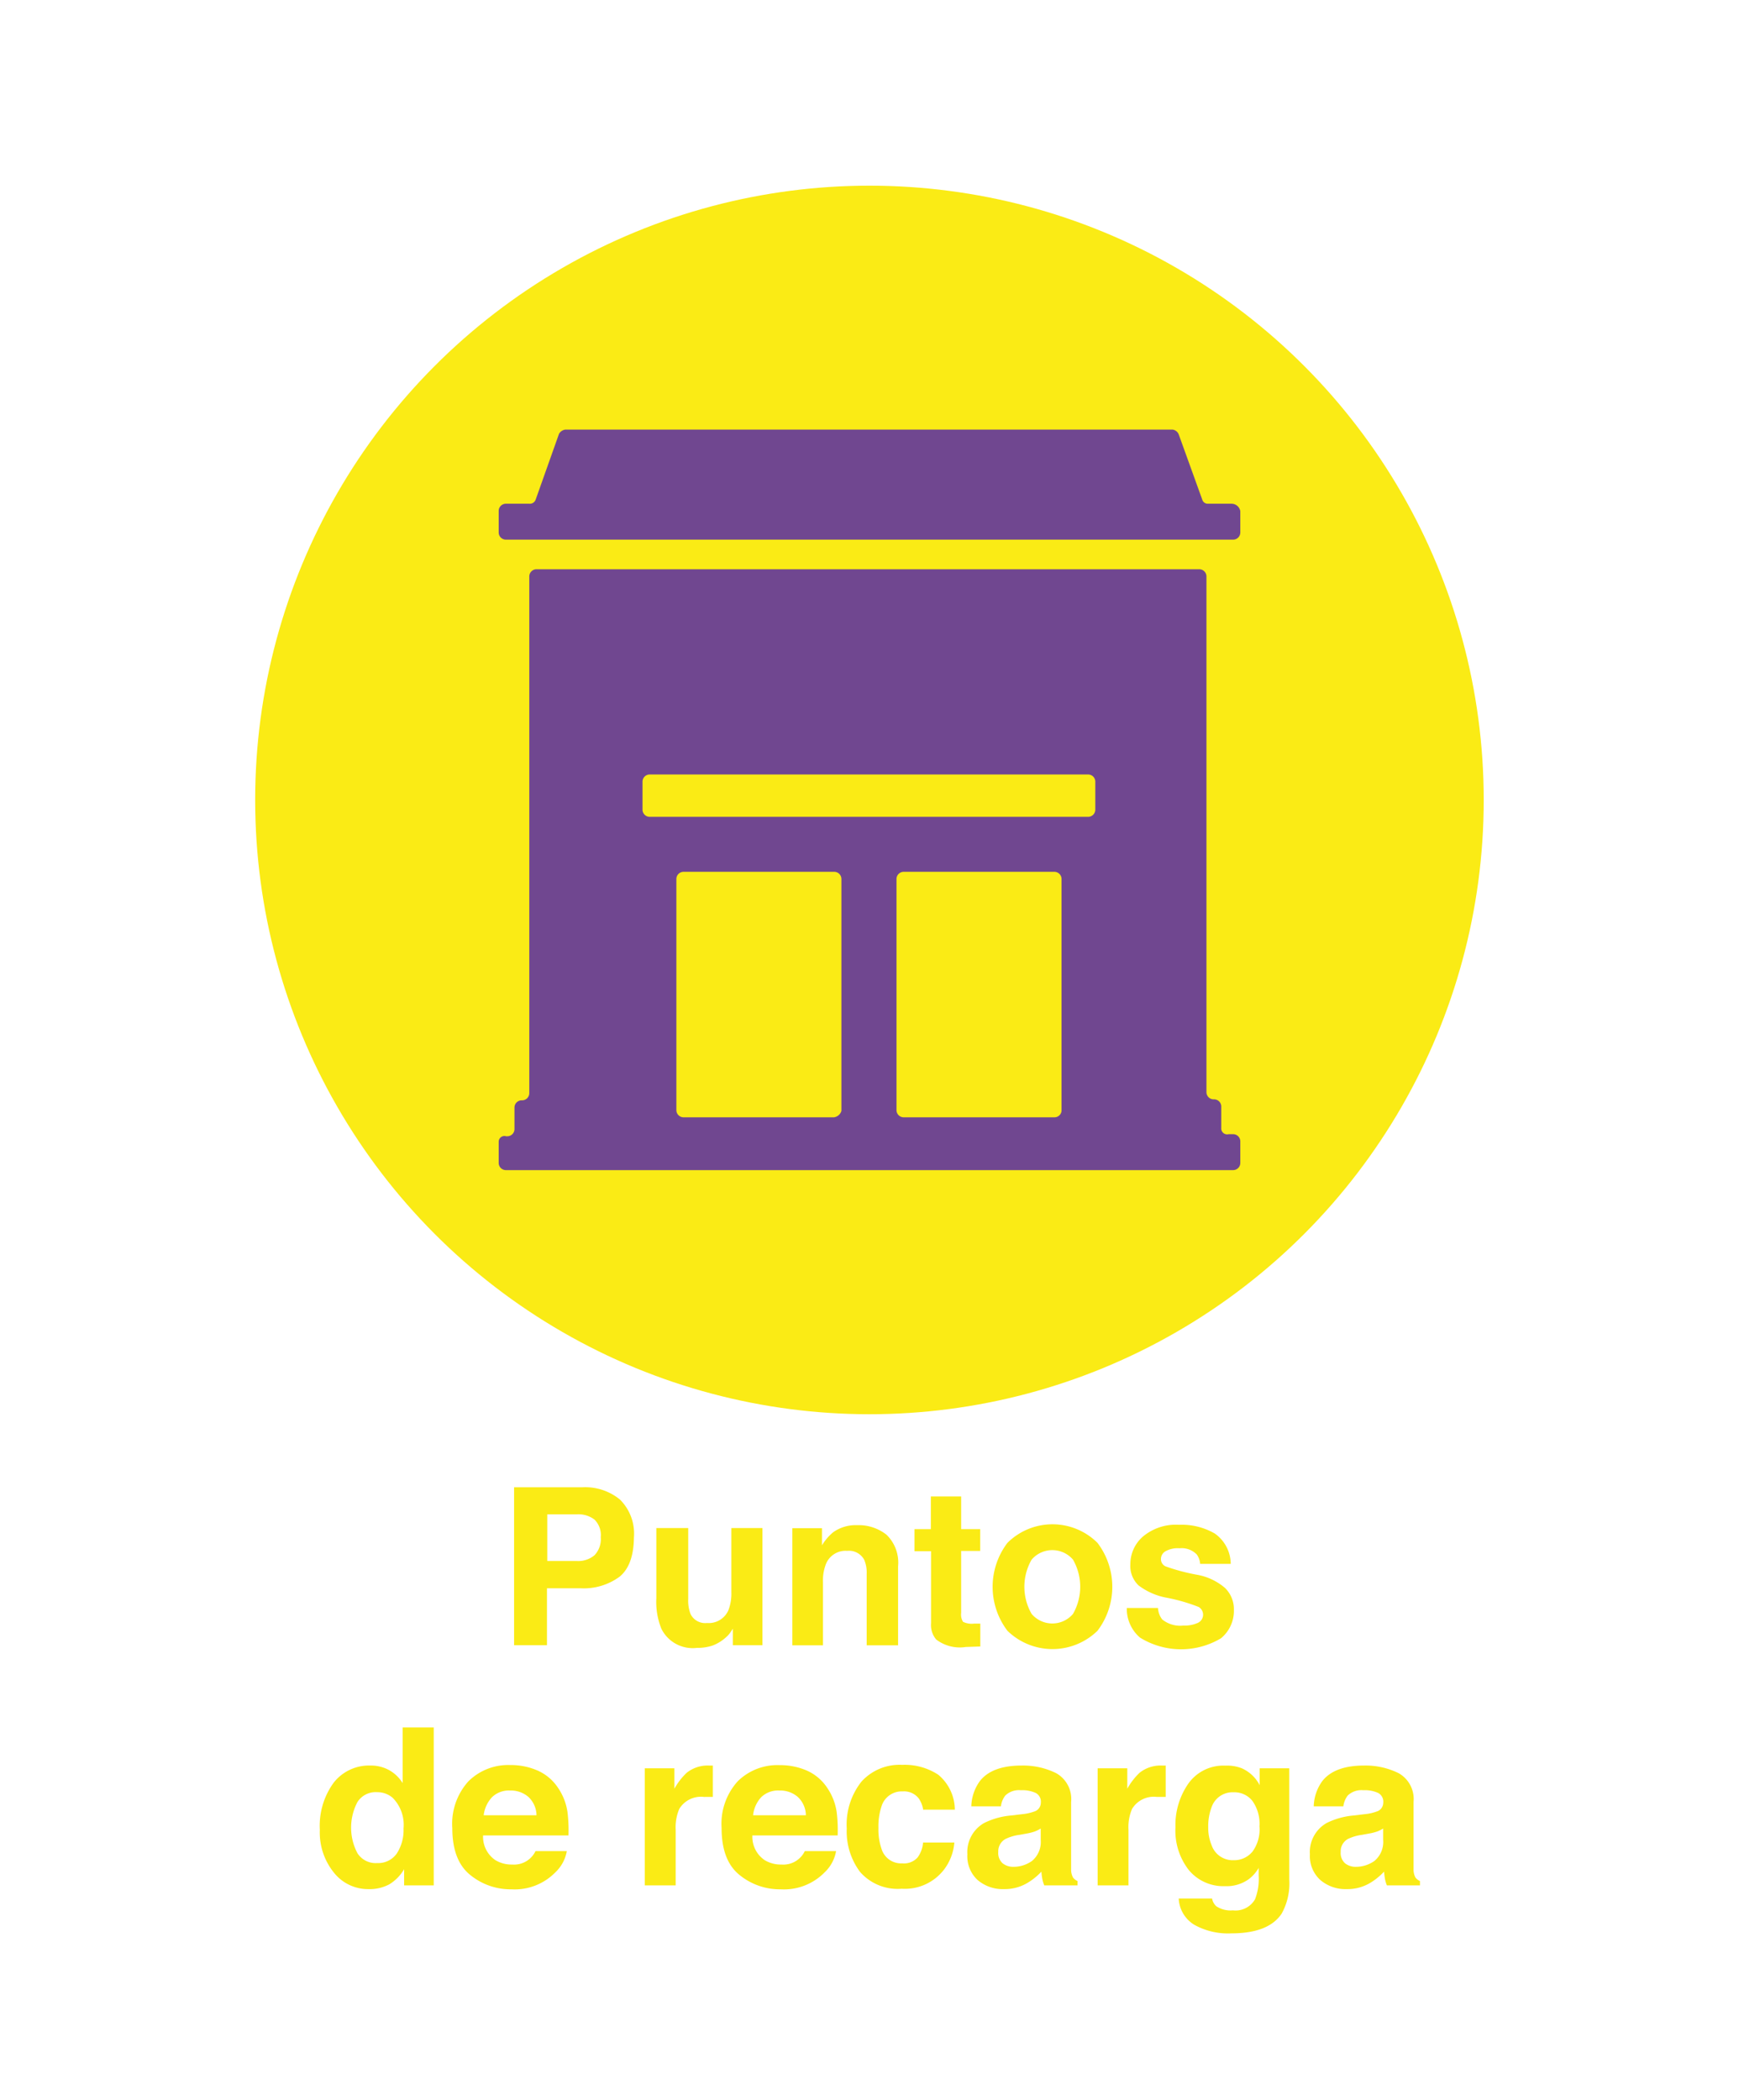 <svg id="Capa_1" data-name="Capa 1" xmlns="http://www.w3.org/2000/svg" viewBox="0 0 176.17 212.73"><defs><style>.cls-1{fill:#faeb15;}.cls-2{fill:#704790;}</style></defs><title>landing-svg</title><circle class="cls-1" cx="88.08" cy="81.04" r="62.23"/><path class="cls-2" d="M121.79,50.6l-2.36-6.54a0.79,0.79,0,0,0-.64-0.54H57.27a0.88,0.88,0,0,0-.64.43L54.27,50.6a0.62,0.62,0,0,1-.64.43H51.27a0.73,0.73,0,0,0-.75.75v2.14a0.73,0.73,0,0,0,.75.75H124.9a0.73,0.73,0,0,0,.75-0.75V51.78a0.91,0.91,0,0,0-.86-0.75h-2.47A0.58,0.58,0,0,1,121.79,50.6Z"/><path class="cls-2" d="M123.72,114.26v-2.14a0.73,0.73,0,0,0-.75-0.75h0a0.73,0.73,0,0,1-.75-0.75V58.42a0.73,0.73,0,0,0-.75-0.75H54.37a0.73,0.73,0,0,0-.75.75v52.3a0.73,0.73,0,0,1-.75.75h0a0.73,0.73,0,0,0-.75.75v2.14a0.73,0.73,0,0,1-.75.75H51.27a0.58,0.58,0,0,0-.75.54v2.14a0.73,0.73,0,0,0,.75.75H124.9a0.73,0.73,0,0,0,.75-0.75v-2.14a0.73,0.73,0,0,0-.75-0.75h-0.43A0.6,0.6,0,0,1,123.72,114.26Zm-39.23-1.07H69.27a0.73,0.73,0,0,1-.75-0.75V89.07a0.73,0.73,0,0,1,.75-0.75H84.49a0.73,0.73,0,0,1,.75.75v23.47A0.92,0.92,0,0,1,84.49,113.19Zm22.29,0H91.57a0.73,0.73,0,0,1-.75-0.75V89.07a0.73,0.73,0,0,1,.75-0.75h15.22a0.73,0.73,0,0,1,.75.75v23.47A0.72,0.72,0,0,1,106.79,113.19Zm3.43-30.44H65.84A0.73,0.73,0,0,1,65.09,82V79.21a0.73,0.73,0,0,1,.75-0.75h44.37a0.73,0.73,0,0,1,.75.75V82A0.73,0.73,0,0,1,110.22,82.75Z"/><path class="cls-1" d="M62.78,159.72a6.12,6.12,0,0,1-4,1.18H55.41v5.77H52.08v-16H59a5.56,5.56,0,0,1,3.8,1.24,4.85,4.85,0,0,1,1.42,3.84Q64.19,158.55,62.78,159.72Zm-2.56-5.78a2.7,2.7,0,0,0-1.78-.53h-3v4.73h3a2.56,2.56,0,0,0,1.78-.58,2.35,2.35,0,0,0,.64-1.83A2.21,2.21,0,0,0,60.22,153.94Z"/><path class="cls-1" d="M69.72,154.8V162a3.74,3.74,0,0,0,.24,1.52,1.65,1.65,0,0,0,1.66.9,2.17,2.17,0,0,0,2.17-1.29,4.67,4.67,0,0,0,.3-1.84V154.8h3.15v11.87h-3V165l-0.22.33a2.24,2.24,0,0,1-.41.48,4.3,4.3,0,0,1-1.41.89,4.77,4.77,0,0,1-1.59.24A3.54,3.54,0,0,1,67,165a7.27,7.27,0,0,1-.51-3.08V154.8h3.18Z"/><path class="cls-1" d="M89.81,155.48a3.93,3.93,0,0,1,1.17,3.2v8H87.8v-7.22a3.31,3.31,0,0,0-.25-1.44,1.75,1.75,0,0,0-1.73-.91,2.14,2.14,0,0,0-2.15,1.34,4.62,4.62,0,0,0-.3,1.81v6.42h-3.1V154.82h3v1.73a5.26,5.26,0,0,1,1.13-1.32,3.91,3.91,0,0,1,2.42-.72A4.54,4.54,0,0,1,89.81,155.48Z"/><path class="cls-1" d="M92.64,157.12v-2.21H94.3V151.6h3.07v3.31H99.3v2.21H97.37v6.27a1.41,1.41,0,0,0,.19.91,2,2,0,0,0,1.13.18H99l0.31,0v2.32l-1.47.05a3.94,3.94,0,0,1-3-.76,2.26,2.26,0,0,1-.52-1.64v-7.3H92.64Z"/><path class="cls-1" d="M111.18,165.21a6.54,6.54,0,0,1-9.12,0,7.36,7.36,0,0,1,0-8.91,6.47,6.47,0,0,1,9.12,0A7.36,7.36,0,0,1,111.18,165.21Zm-2.48-1.71a5.54,5.54,0,0,0,0-5.5,2.76,2.76,0,0,0-4.19,0,5.51,5.51,0,0,0,0,5.5A2.75,2.75,0,0,0,108.7,163.5Z"/><path class="cls-1" d="M117.31,162.88a2.06,2.06,0,0,0,.43,1.18,2.89,2.89,0,0,0,2.14.62,3.28,3.28,0,0,0,1.46-.27,0.91,0.91,0,0,0,.1-1.61,17.93,17.93,0,0,0-3.25-.94,6.73,6.73,0,0,1-2.85-1.25,2.71,2.71,0,0,1-.83-2.13,3.7,3.7,0,0,1,1.29-2.83,5.2,5.2,0,0,1,3.64-1.18,6.69,6.69,0,0,1,3.63.89,3.8,3.8,0,0,1,1.61,3.07h-3.1a1.83,1.83,0,0,0-.34-0.95,2.13,2.13,0,0,0-1.75-.63,2.52,2.52,0,0,0-1.45.32,0.91,0.91,0,0,0-.43.74,0.81,0.81,0,0,0,.46.77,19.84,19.84,0,0,0,3.24.86,5.94,5.94,0,0,1,2.78,1.32,3,3,0,0,1,.91,2.23,3.6,3.6,0,0,1-1.31,2.88,7.9,7.9,0,0,1-8.2-.07,3.84,3.84,0,0,1-1.34-3h3.15Z"/><path class="cls-1" d="M39.43,179.33a3.76,3.76,0,0,1,1.36,1.31V175h3.15v16h-3v-1.64a4.37,4.37,0,0,1-1.51,1.54,4.25,4.25,0,0,1-2.11.48,4.41,4.41,0,0,1-3.5-1.68,6.46,6.46,0,0,1-1.42-4.32,7.42,7.42,0,0,1,1.4-4.78,4.55,4.55,0,0,1,3.74-1.74A3.82,3.82,0,0,1,39.43,179.33Zm0.76,8.45a4.33,4.33,0,0,0,.69-2.54,3.89,3.89,0,0,0-1.1-3.11,2.37,2.37,0,0,0-1.57-.57,2.18,2.18,0,0,0-2,1,5.55,5.55,0,0,0,0,5.18,2.19,2.19,0,0,0,2,1A2.29,2.29,0,0,0,40.19,187.78Z"/><path class="cls-1" d="M54.49,179.38a4.82,4.82,0,0,1,2.05,1.75,5.84,5.84,0,0,1,.95,2.45,15.2,15.2,0,0,1,.1,2.36H48.94a2.85,2.85,0,0,0,1.24,2.5,3.15,3.15,0,0,0,1.71.45,2.41,2.41,0,0,0,2.36-1.36h3.17a3.87,3.87,0,0,1-1.15,2.14,5.77,5.77,0,0,1-4.46,1.73,6.47,6.47,0,0,1-4.18-1.46q-1.81-1.46-1.81-4.75a6.42,6.42,0,0,1,1.63-4.73,5.72,5.72,0,0,1,4.24-1.65A6.75,6.75,0,0,1,54.49,179.38Zm-4.64,2.68A3.23,3.23,0,0,0,49,183.9h5.35a2.59,2.59,0,0,0-.83-1.87,2.72,2.72,0,0,0-1.84-.64A2.46,2.46,0,0,0,49.85,182.06Z"/><path class="cls-1" d="M71.94,178.86l0.27,0v3.18l-0.52,0H71.32a2.57,2.57,0,0,0-2.51,1.22,4.75,4.75,0,0,0-.36,2.11V191H65.32V179.14h3v2.07a6.58,6.58,0,0,1,1.25-1.62,3.41,3.41,0,0,1,2.26-.73h0.15Z"/><path class="cls-1" d="M81.76,179.38a4.82,4.82,0,0,1,2.05,1.75,5.82,5.82,0,0,1,.95,2.45,15.17,15.17,0,0,1,.1,2.36H76.22a2.85,2.85,0,0,0,1.24,2.5,3.15,3.15,0,0,0,1.71.45,2.41,2.41,0,0,0,2.36-1.36H84.7a3.88,3.88,0,0,1-1.15,2.14,5.77,5.77,0,0,1-4.46,1.73,6.47,6.47,0,0,1-4.18-1.46q-1.81-1.46-1.81-4.75a6.42,6.42,0,0,1,1.63-4.73A5.72,5.72,0,0,1,79,178.82,6.75,6.75,0,0,1,81.76,179.38Zm-4.64,2.68a3.22,3.22,0,0,0-.83,1.84h5.35a2.59,2.59,0,0,0-.83-1.87,2.72,2.72,0,0,0-1.84-.64A2.46,2.46,0,0,0,77.12,182.06Z"/><path class="cls-1" d="M93.53,183.4a2.74,2.74,0,0,0-.45-1.2,1.88,1.88,0,0,0-1.62-.72A2.14,2.14,0,0,0,89.3,183a6.48,6.48,0,0,0-.31,2.19,6,6,0,0,0,.31,2.1,2.07,2.07,0,0,0,2.1,1.48,1.85,1.85,0,0,0,1.55-.59,2.9,2.9,0,0,0,.56-1.52h3.17a5.19,5.19,0,0,1-1,2.68,5,5,0,0,1-4.33,2,5.06,5.06,0,0,1-4.22-1.7,6.85,6.85,0,0,1-1.35-4.4,7,7,0,0,1,1.49-4.75,5.2,5.2,0,0,1,4.12-1.7,6.21,6.21,0,0,1,3.66,1,4.66,4.66,0,0,1,1.68,3.54H93.53Z"/><path class="cls-1" d="M103.53,183.79a4.91,4.91,0,0,0,1.24-.27,0.93,0.93,0,0,0,.67-0.88,1,1,0,0,0-.51-1,3.24,3.24,0,0,0-1.51-.28,2,2,0,0,0-1.58.54,2.24,2.24,0,0,0-.44,1.09h-3a4.53,4.53,0,0,1,.87-2.56q1.23-1.57,4.24-1.57a7.56,7.56,0,0,1,3.48.77,3,3,0,0,1,1.52,2.92V188q0,0.57,0,1.37a1.72,1.72,0,0,0,.19.83,1.11,1.11,0,0,0,.46.36V191h-3.37a3.42,3.42,0,0,1-.2-0.67q-0.06-.32-0.09-0.72A6.37,6.37,0,0,1,104,190.8a4.5,4.5,0,0,1-2.28.58,3.93,3.93,0,0,1-2.68-.92A3.27,3.27,0,0,1,98,187.85a3.38,3.38,0,0,1,1.7-3.17,7.61,7.61,0,0,1,2.74-.76Zm1.9,1.45a3.42,3.42,0,0,1-.6.3,5,5,0,0,1-.83.21l-0.71.13a4.64,4.64,0,0,0-1.43.42,1.42,1.42,0,0,0-.73,1.32,1.38,1.38,0,0,0,.45,1.15,1.7,1.7,0,0,0,1.09.35,3.23,3.23,0,0,0,1.87-.59,2.49,2.49,0,0,0,.89-2.14v-1.15Z"/><path class="cls-1" d="M117.82,178.86l0.27,0v3.18l-0.52,0h-0.37a2.57,2.57,0,0,0-2.52,1.22,4.75,4.75,0,0,0-.36,2.11V191H111.2V179.14h3v2.07a6.6,6.6,0,0,1,1.25-1.62,3.41,3.41,0,0,1,2.26-.73h0.15Z"/><path class="cls-1" d="M125.78,179.13a3.73,3.73,0,0,1,1.83,1.72v-1.71h3V190.4a6.3,6.3,0,0,1-.77,3.46q-1.33,2-5.09,2A7,7,0,0,1,121,195a3.29,3.29,0,0,1-1.59-2.67h3.38a1.4,1.4,0,0,0,.42.78,2.62,2.62,0,0,0,1.69.42,2.27,2.27,0,0,0,2.24-1.12,5.7,5.7,0,0,0,.37-2.42v-0.76a3.79,3.79,0,0,1-1,1.14,3.86,3.86,0,0,1-2.41.71,4.55,4.55,0,0,1-3.65-1.61,6.48,6.48,0,0,1-1.37-4.35,7.34,7.34,0,0,1,1.32-4.45,4.34,4.34,0,0,1,3.73-1.8A4.09,4.09,0,0,1,125.78,179.13Zm1.06,8.51a3.81,3.81,0,0,0,.75-2.62,4,4,0,0,0-.71-2.57,2.32,2.32,0,0,0-1.9-.88,2.24,2.24,0,0,0-2.25,1.54,5.47,5.47,0,0,0-.33,2,4.59,4.59,0,0,0,.35,1.84,2.26,2.26,0,0,0,2.25,1.5A2.38,2.38,0,0,0,126.83,187.64Z"/><path class="cls-1" d="M138.22,183.79a4.92,4.92,0,0,0,1.24-.27,0.93,0.93,0,0,0,.67-0.88,1,1,0,0,0-.51-1,3.24,3.24,0,0,0-1.51-.28,2,2,0,0,0-1.58.54,2.25,2.25,0,0,0-.44,1.09h-3a4.54,4.54,0,0,1,.87-2.56q1.24-1.57,4.24-1.57a7.56,7.56,0,0,1,3.48.77,3,3,0,0,1,1.52,2.92V188q0,0.57,0,1.37a1.72,1.72,0,0,0,.19.83,1.11,1.11,0,0,0,.46.36V191H140.5a3.43,3.43,0,0,1-.2-0.67q-0.05-.32-0.09-0.72a6.4,6.4,0,0,1-1.49,1.19,4.5,4.5,0,0,1-2.28.58,3.93,3.93,0,0,1-2.68-.92,3.27,3.27,0,0,1-1.06-2.61,3.38,3.38,0,0,1,1.7-3.17,7.61,7.61,0,0,1,2.74-.76Zm1.9,1.45a3.45,3.45,0,0,1-.6.3,5,5,0,0,1-.83.21l-0.71.13a4.65,4.65,0,0,0-1.43.42,1.42,1.42,0,0,0-.73,1.32,1.38,1.38,0,0,0,.45,1.15,1.7,1.7,0,0,0,1.09.35,3.24,3.24,0,0,0,1.87-.59,2.49,2.49,0,0,0,.89-2.14v-1.15Z"/></svg>